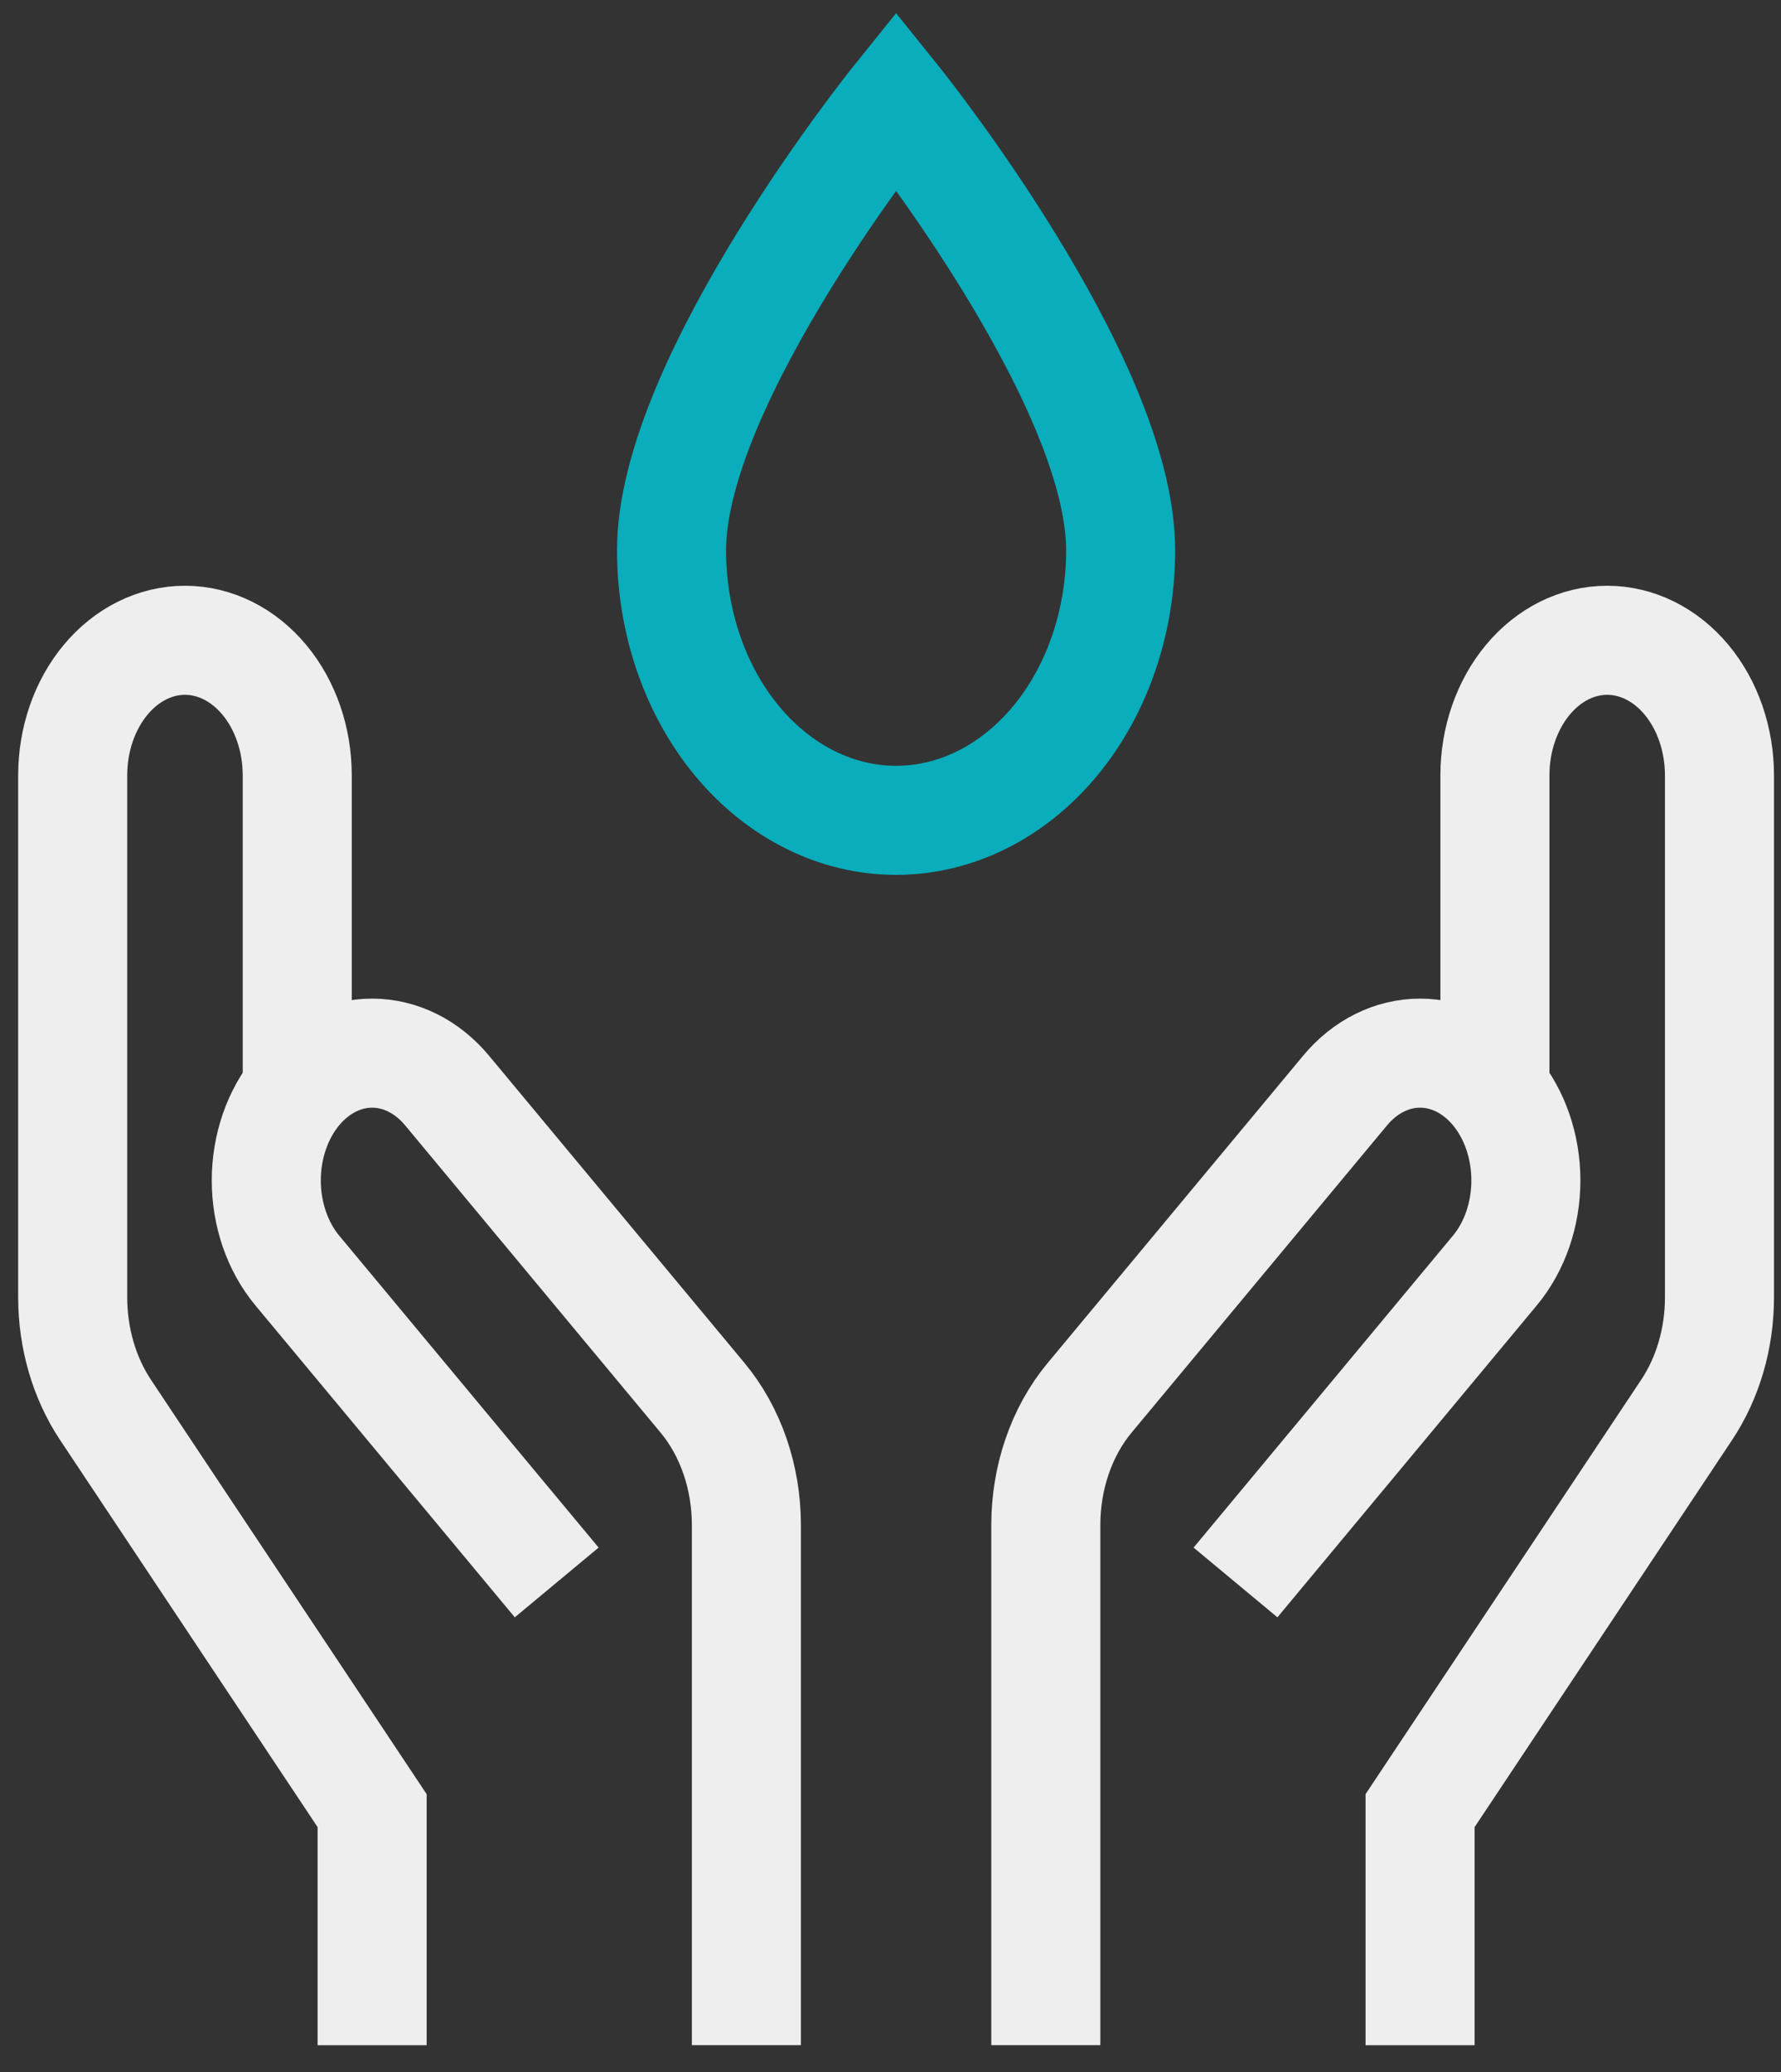 <svg width="49" height="57" viewBox="0 0 49 57" fill="none" xmlns="http://www.w3.org/2000/svg">
<rect x="0" y="0" width="49" height="57" fill="#333333" stroke="none"/>
<path d="M10.238 54.76V49.807L2.902 38.782C2.319 37.904 2.001 36.815 2 35.691V21.328C2 20.343 2.325 19.398 2.905 18.701C3.484 18.005 4.27 17.613 5.089 17.613V17.613C5.908 17.613 6.694 18.005 7.273 18.701C7.853 19.398 8.178 20.343 8.178 21.328V28.97" stroke="#EEEEEE" stroke-width="3" stroke-miterlimit="10" stroke-linecap="square"/>
<path d="M20.535 54.759V41.951C20.535 40.638 20.101 39.378 19.328 38.45L12.297 29.995C11.751 29.339 11.01 28.97 10.238 28.97C9.465 28.97 8.725 29.339 8.178 29.995V29.995C7.633 30.652 7.326 31.543 7.326 32.472C7.326 33.4 7.633 34.291 8.178 34.948L14.357 42.377" stroke="#EEEEEE" stroke-width="3" stroke-miterlimit="10" stroke-linecap="square"/>
<path d="M39.07 54.76V49.807L46.405 38.782C46.989 37.904 47.307 36.815 47.307 35.691V21.328C47.307 20.343 46.982 19.398 46.403 18.701C45.823 18.005 45.038 17.613 44.218 17.613V17.613C43.399 17.613 42.613 18.005 42.034 18.701C41.455 19.398 41.129 20.343 41.129 21.328V28.97" stroke="#EEEEEE" stroke-width="3" stroke-miterlimit="10" stroke-linecap="square"/>
<path d="M28.773 54.759V41.951C28.773 40.638 29.207 39.378 29.979 38.45L37.01 29.995C37.557 29.339 38.297 28.97 39.07 28.97C39.842 28.97 40.583 29.339 41.129 29.995V29.995C41.675 30.652 41.981 31.543 41.981 32.472C41.981 33.4 41.675 34.291 41.129 34.948L34.951 42.377" stroke="#EEEEEE" stroke-width="3" stroke-miterlimit="10" stroke-linecap="square"/>
<path d="M18.476 15.137C18.476 10.432 24.654 2.755 24.654 2.755C24.654 2.755 30.832 10.432 30.832 15.137C30.832 17.107 30.181 18.997 29.023 20.39C27.864 21.783 26.292 22.566 24.654 22.566C23.015 22.566 21.444 21.783 20.285 20.39C19.126 18.997 18.476 17.107 18.476 15.137Z" stroke="#09ADBB" stroke-width="3" stroke-miterlimit="10" stroke-linecap="square"/>
</svg>
